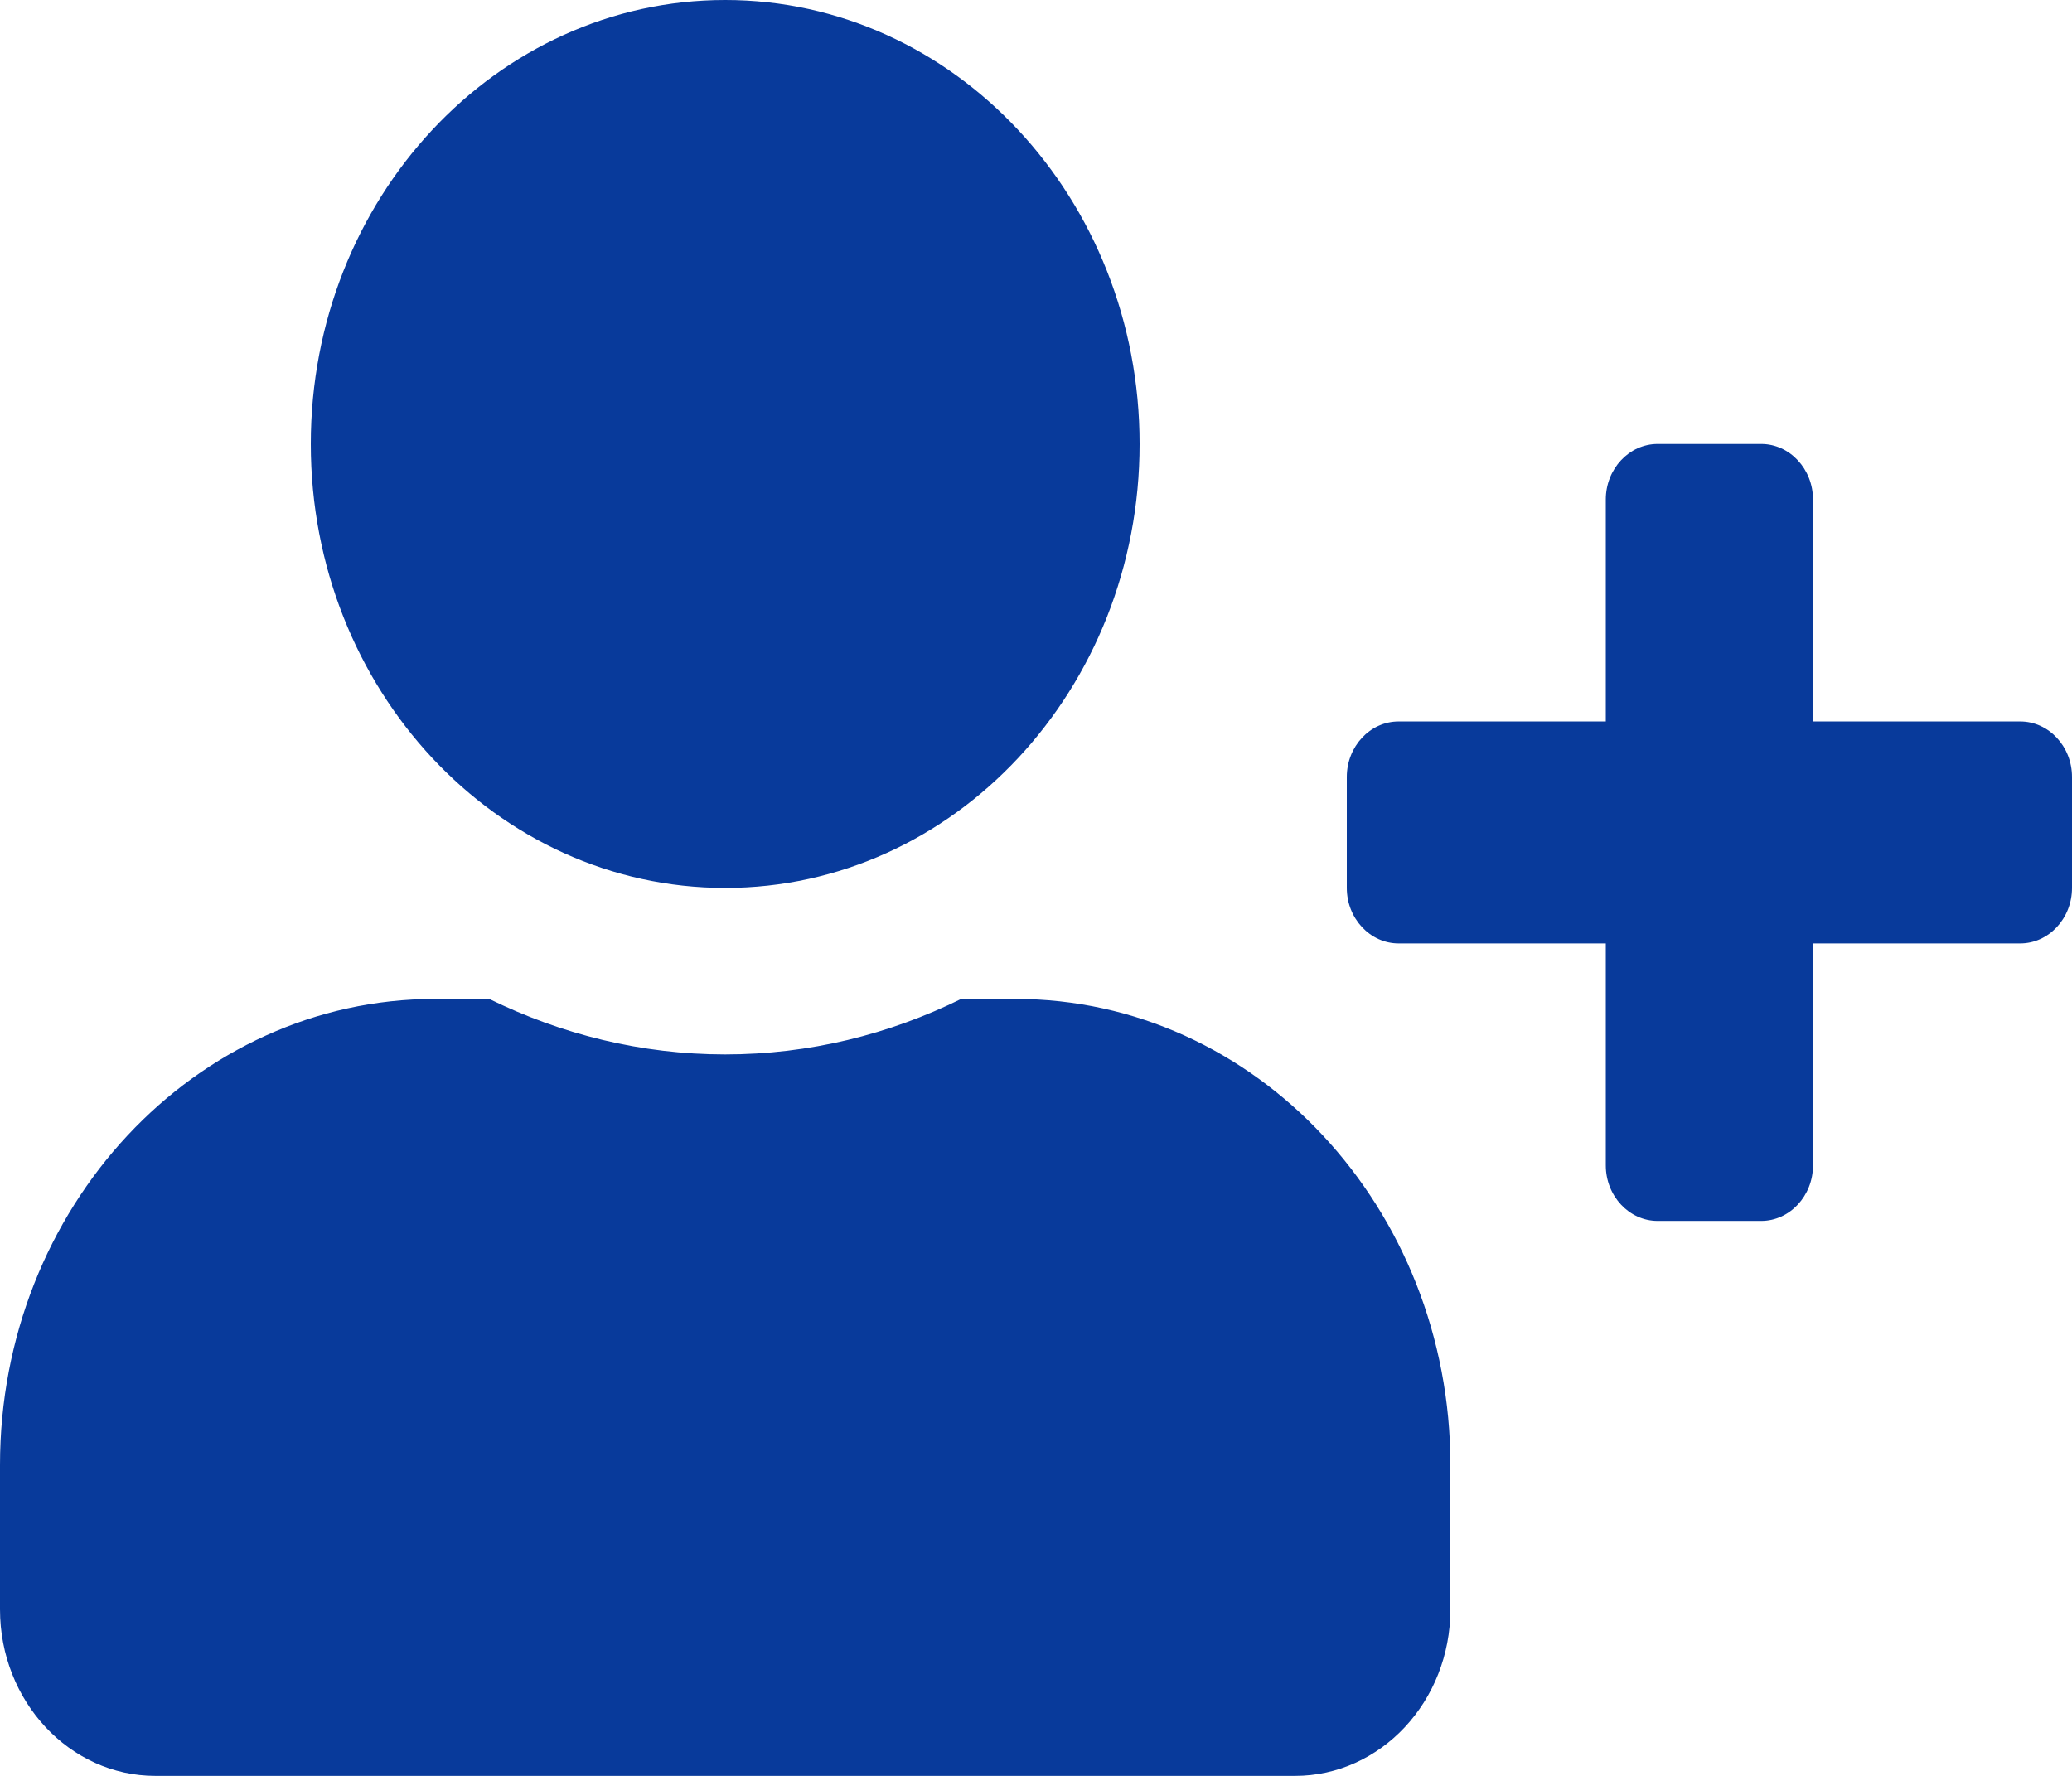 <svg width="70" height="60" viewBox="0 0 70 60" fill="none" xmlns="http://www.w3.org/2000/svg">
<path d="M68.25 24.375H61.25V16.875C61.25 15.844 60.462 15 59.5 15H56C55.038 15 54.25 15.844 54.25 16.875V24.375H47.25C46.288 24.375 45.5 25.219 45.5 26.25V30C45.5 31.031 46.288 31.875 47.25 31.875H54.25V39.375C54.25 40.406 55.038 41.25 56 41.25H59.5C60.462 41.25 61.25 40.406 61.25 39.375V31.875H68.25C69.213 31.875 70 31.031 70 30V26.25C70 25.219 69.213 24.375 68.25 24.375ZM24.5 30C32.233 30 38.5 23.285 38.5 15C38.5 6.715 32.233 0 24.5 0C16.767 0 10.5 6.715 10.5 15C10.5 23.285 16.767 30 24.5 30ZM34.3 33.75H32.473C30.045 34.945 27.344 35.625 24.5 35.625C21.656 35.625 18.966 34.945 16.527 33.75H14.7C6.584 33.75 0 40.805 0 49.5V54.375C0 57.48 2.352 60 5.25 60H43.75C46.648 60 49 57.48 49 54.375V49.5C49 40.805 42.416 33.75 34.3 33.75Z" fill="#083A9B"/>
</svg>
